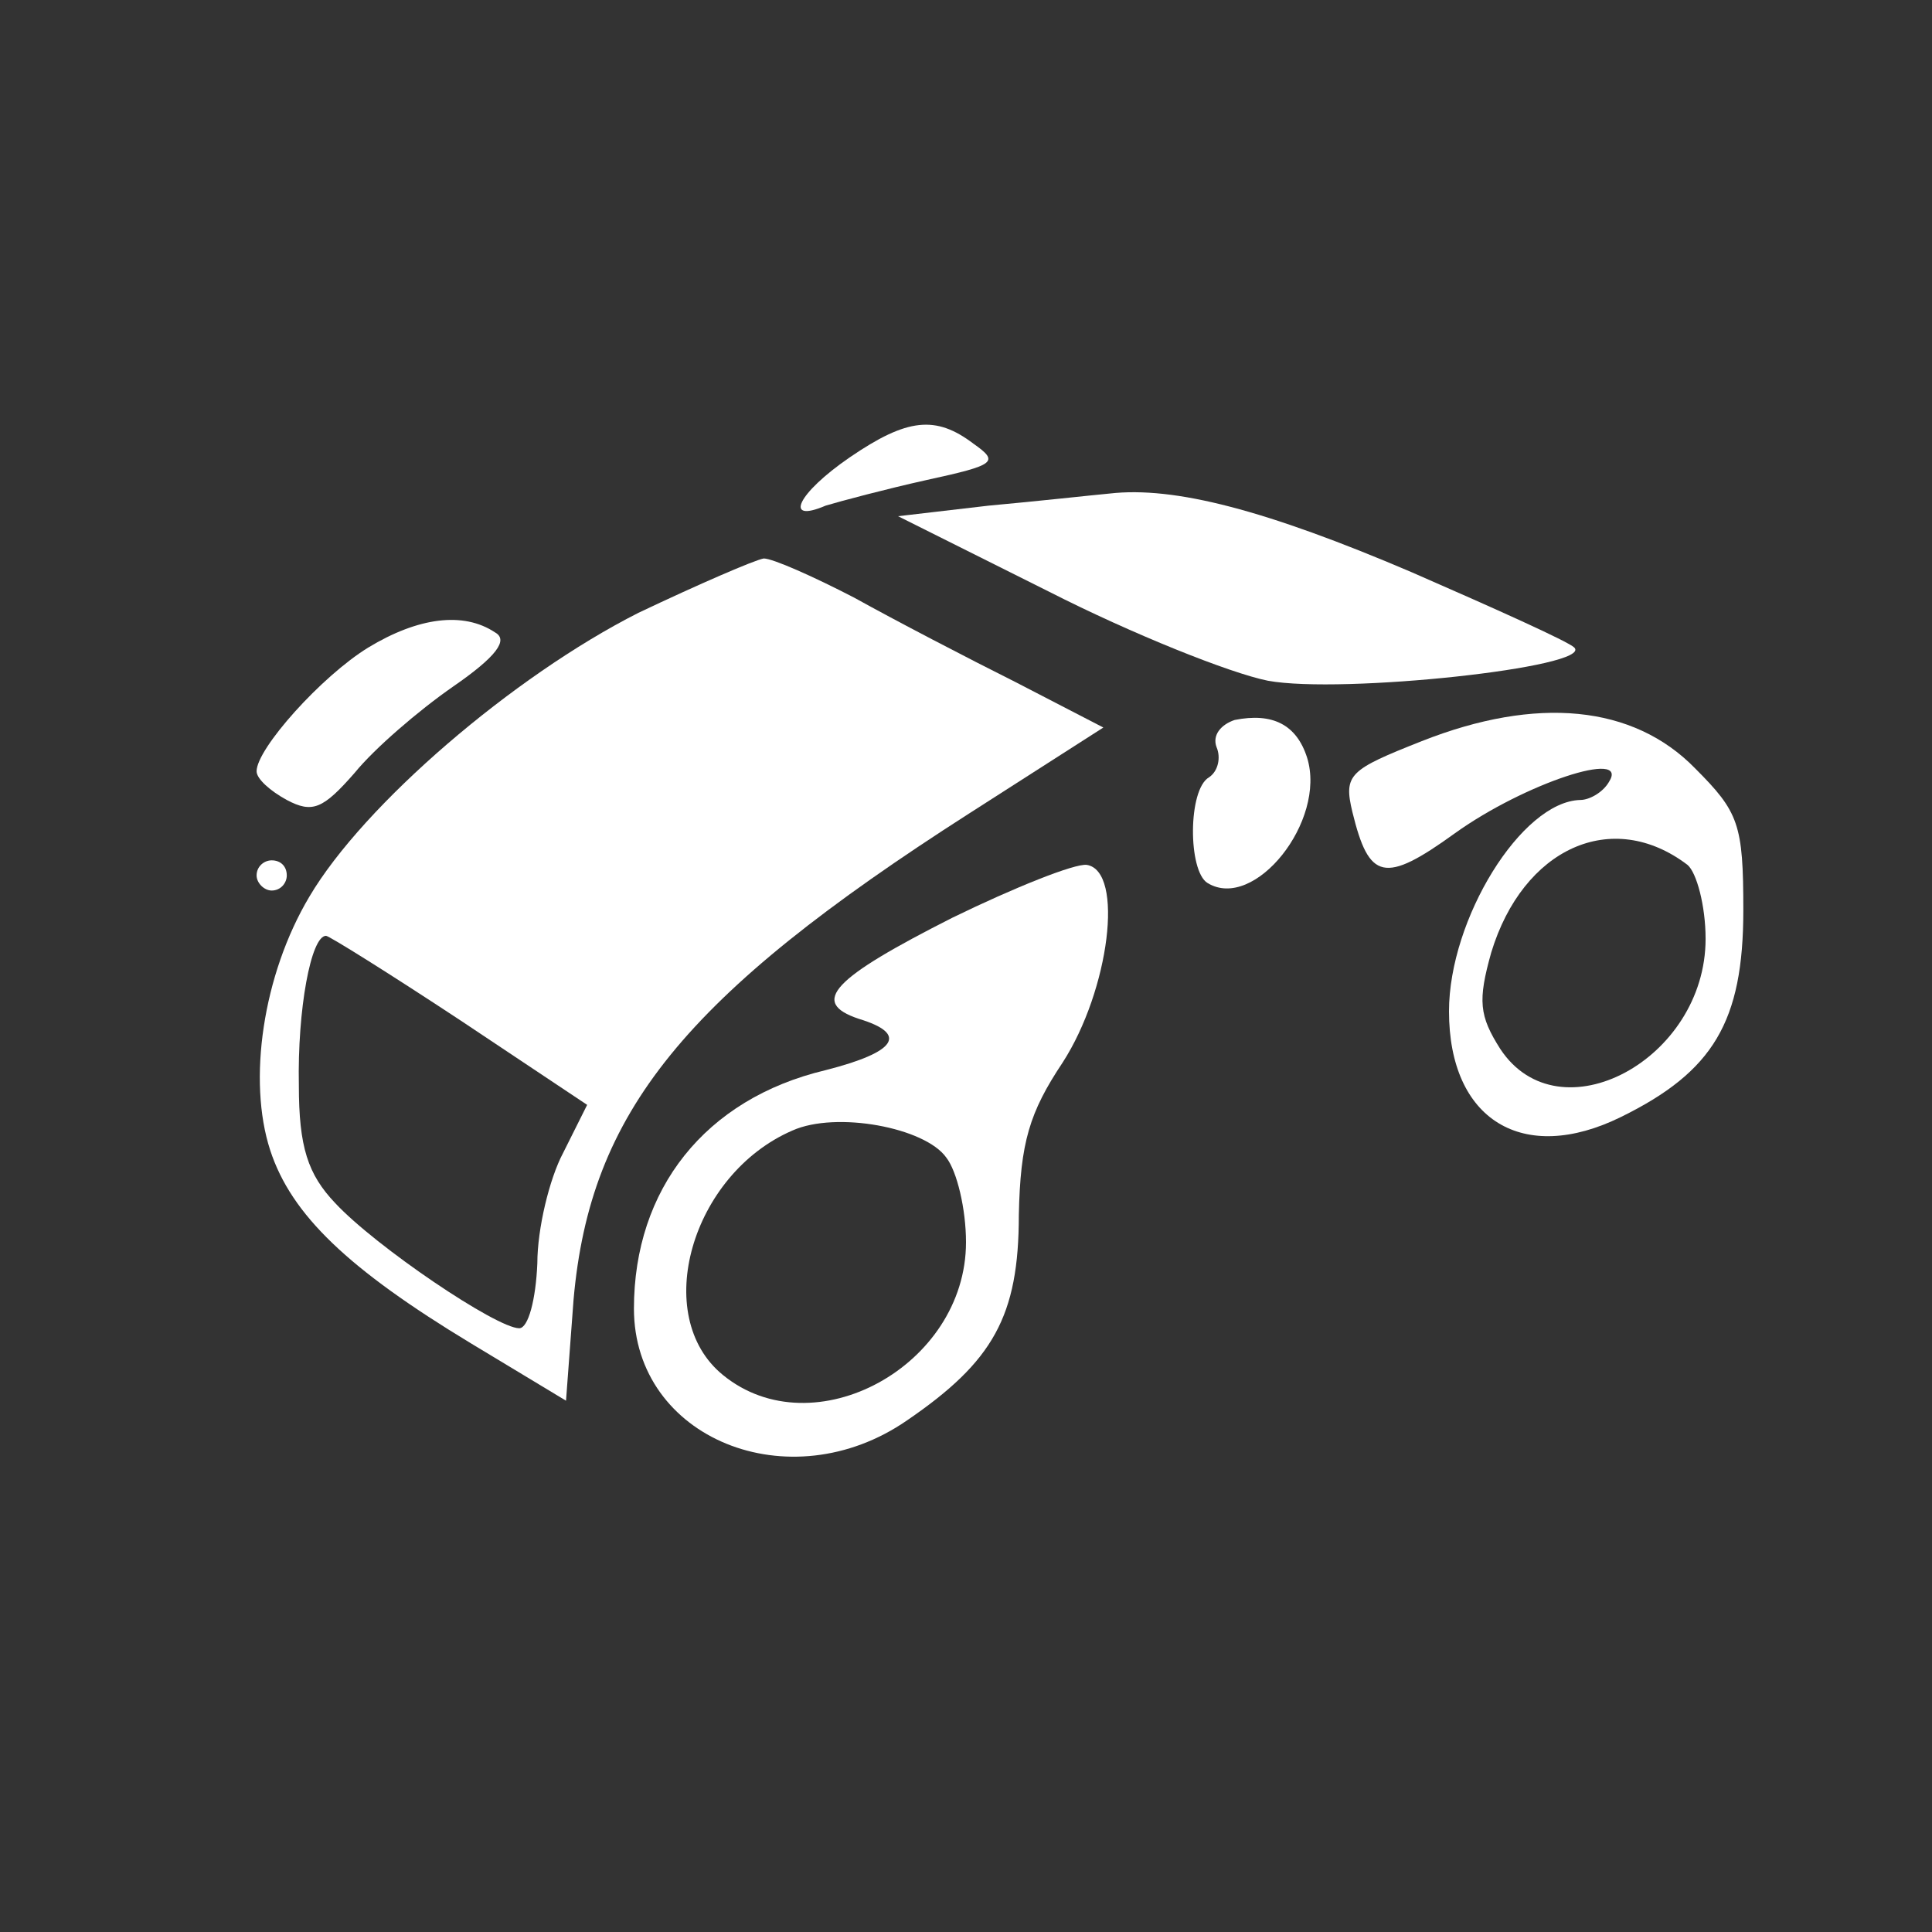 <?xml version="1.0" standalone="no"?>
<!DOCTYPE svg PUBLIC "-//W3C//DTD SVG 20010904//EN"
 "http://www.w3.org/TR/2001/REC-SVG-20010904/DTD/svg10.dtd">
<svg version="1.0" xmlns="http://www.w3.org/2000/svg"
 width="128pt" height="128pt" viewBox="0 0 128 128"
 preserveAspectRatio="xMidYMid meet">
<rect x="0" y="0" width="128" height="128" fill="#333333" stroke="none"/>
<g transform="translate(0,128) scale(0.1,-0.1)"
fill="#ffffff" stroke="none">
<path d="M563 977 c-35 -24 -44 -44 -16 -32 10 3 40 11 67 17 46 10 48 12 31
24 -25 19 -44 17 -82 -9z"/>
<path d="M735 953 c-11 -1 -47 -5 -80 -8 l-60 -7 100 -50 c55 -28 120 -54 145
-59 49 -9 216 9 203 22 -4 4 -53 26 -108 50 -96 41 -157 57 -200 52z"/>
<path d="M423 874 c-83 -42 -182 -127 -218 -188 -31 -52 -41 -122 -26 -168 14
-43 52 -79 133 -128 l63 -38 5 67 c11 124 73 201 262 322 l89 57 -58 30 c-32
16 -80 41 -107 56 -27 14 -54 26 -60 26 -6 -1 -43 -17 -83 -36z m-118 -270
l84 -56 -16 -32 c-9 -17 -17 -50 -17 -73 -1 -24 -6 -43 -12 -43 -15 0 -95 54
-122 83 -18 19 -24 37 -24 78 -1 50 8 99 18 99 2 0 42 -25 89 -56z"/>
<path d="M244 851 c-31 -19 -74 -67 -74 -82 0 -5 9 -13 20 -19 17 -9 24 -6 45
18 13 16 42 41 65 57 29 20 37 31 28 36 -21 14 -51 10 -84 -10z"/>
<path d="M818 803 c-9 -3 -15 -10 -12 -18 3 -7 1 -16 -5 -20 -14 -8 -14 -62
-1 -70 31 -19 79 41 66 83 -7 22 -23 30 -48 25z"/>
<path d="M942 789 c-48 -19 -52 -22 -46 -47 11 -45 21 -48 68 -14 46 33 116
56 102 34 -4 -7 -13 -12 -19 -12 -39 -1 -87 -79 -87 -140 0 -72 49 -102 114
-70 61 30 81 63 81 137 0 57 -3 65 -32 94 -41 42 -105 48 -181 18z m176 -82
c6 -5 12 -27 12 -49 0 -80 -97 -132 -136 -73 -14 22 -15 32 -6 64 21 69 80 96
130 58z"/>
<path d="M170 700 c0 -5 5 -10 10 -10 6 0 10 5 10 10 0 6 -4 10 -10 10 -5 0
-10 -4 -10 -10z"/>
<path d="M631 672 c-79 -40 -95 -56 -62 -67 33 -10 25 -22 -22 -34 -80 -19
-127 -79 -127 -158 0 -86 103 -128 181 -74 57 39 74 69 74 136 1 48 7 68 29
101 31 48 41 127 16 131 -8 1 -48 -15 -89 -35z m-4 -159 c7 -9 13 -34 13 -56
0 -82 -101 -137 -161 -88 -48 39 -21 133 46 162 29 13 88 2 102 -18z"/>
</g>
</svg>
